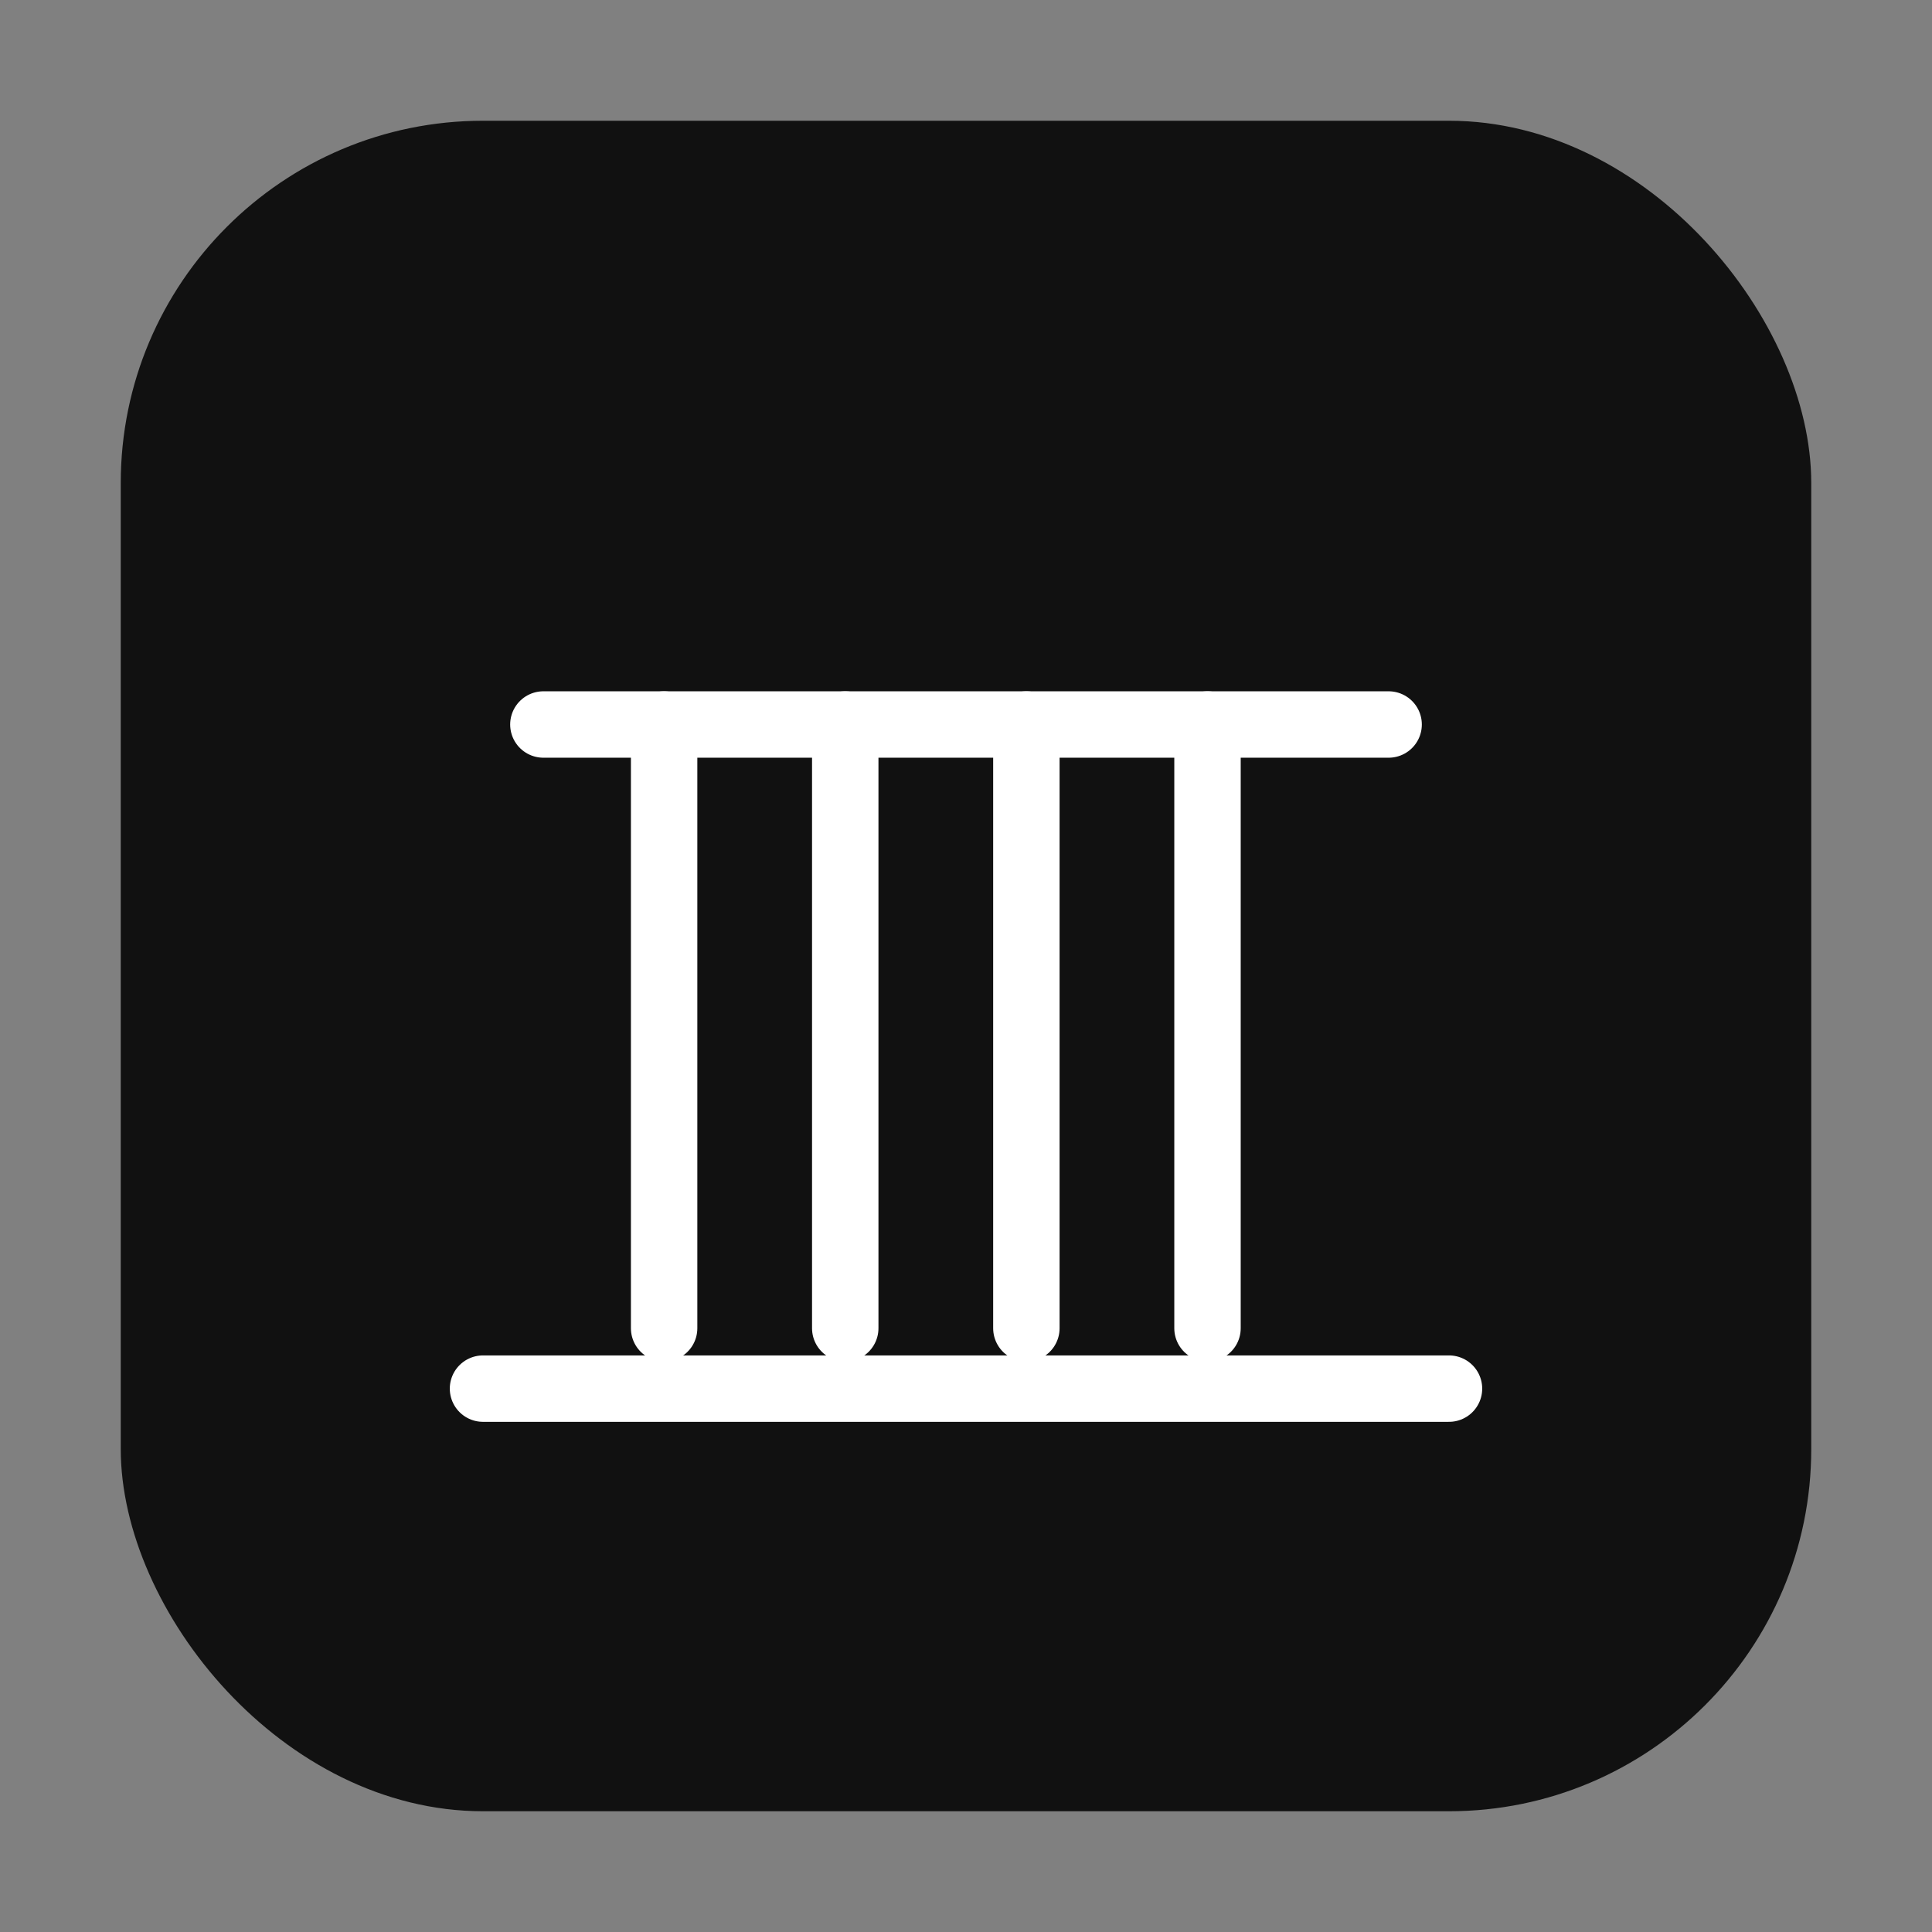 <svg xmlns="http://www.w3.org/2000/svg" viewBox="0 0 64 64" aria-hidden="true">
  <rect x="0" y="0" width="64" height="64" fill="#808080" stroke="none"/>
  <defs>
    <style>
      .bg { fill: #111111; }
      .fg { fill: none; stroke: #ffffff; stroke-width: 2.2; stroke-linecap: round; stroke-linejoin: round; }
    </style>
  </defs>
  <rect x="4" y="4" width="56" height="56" rx="12" class="bg"/>
  <!-- classical column -->
  <path class="fg" d="M18 24h28"/>
  <path class="fg" d="M22 24v20m6-20v20m6-20v20m6-20v20"/>
  <path class="fg" d="M16 46h32"/>
</svg>